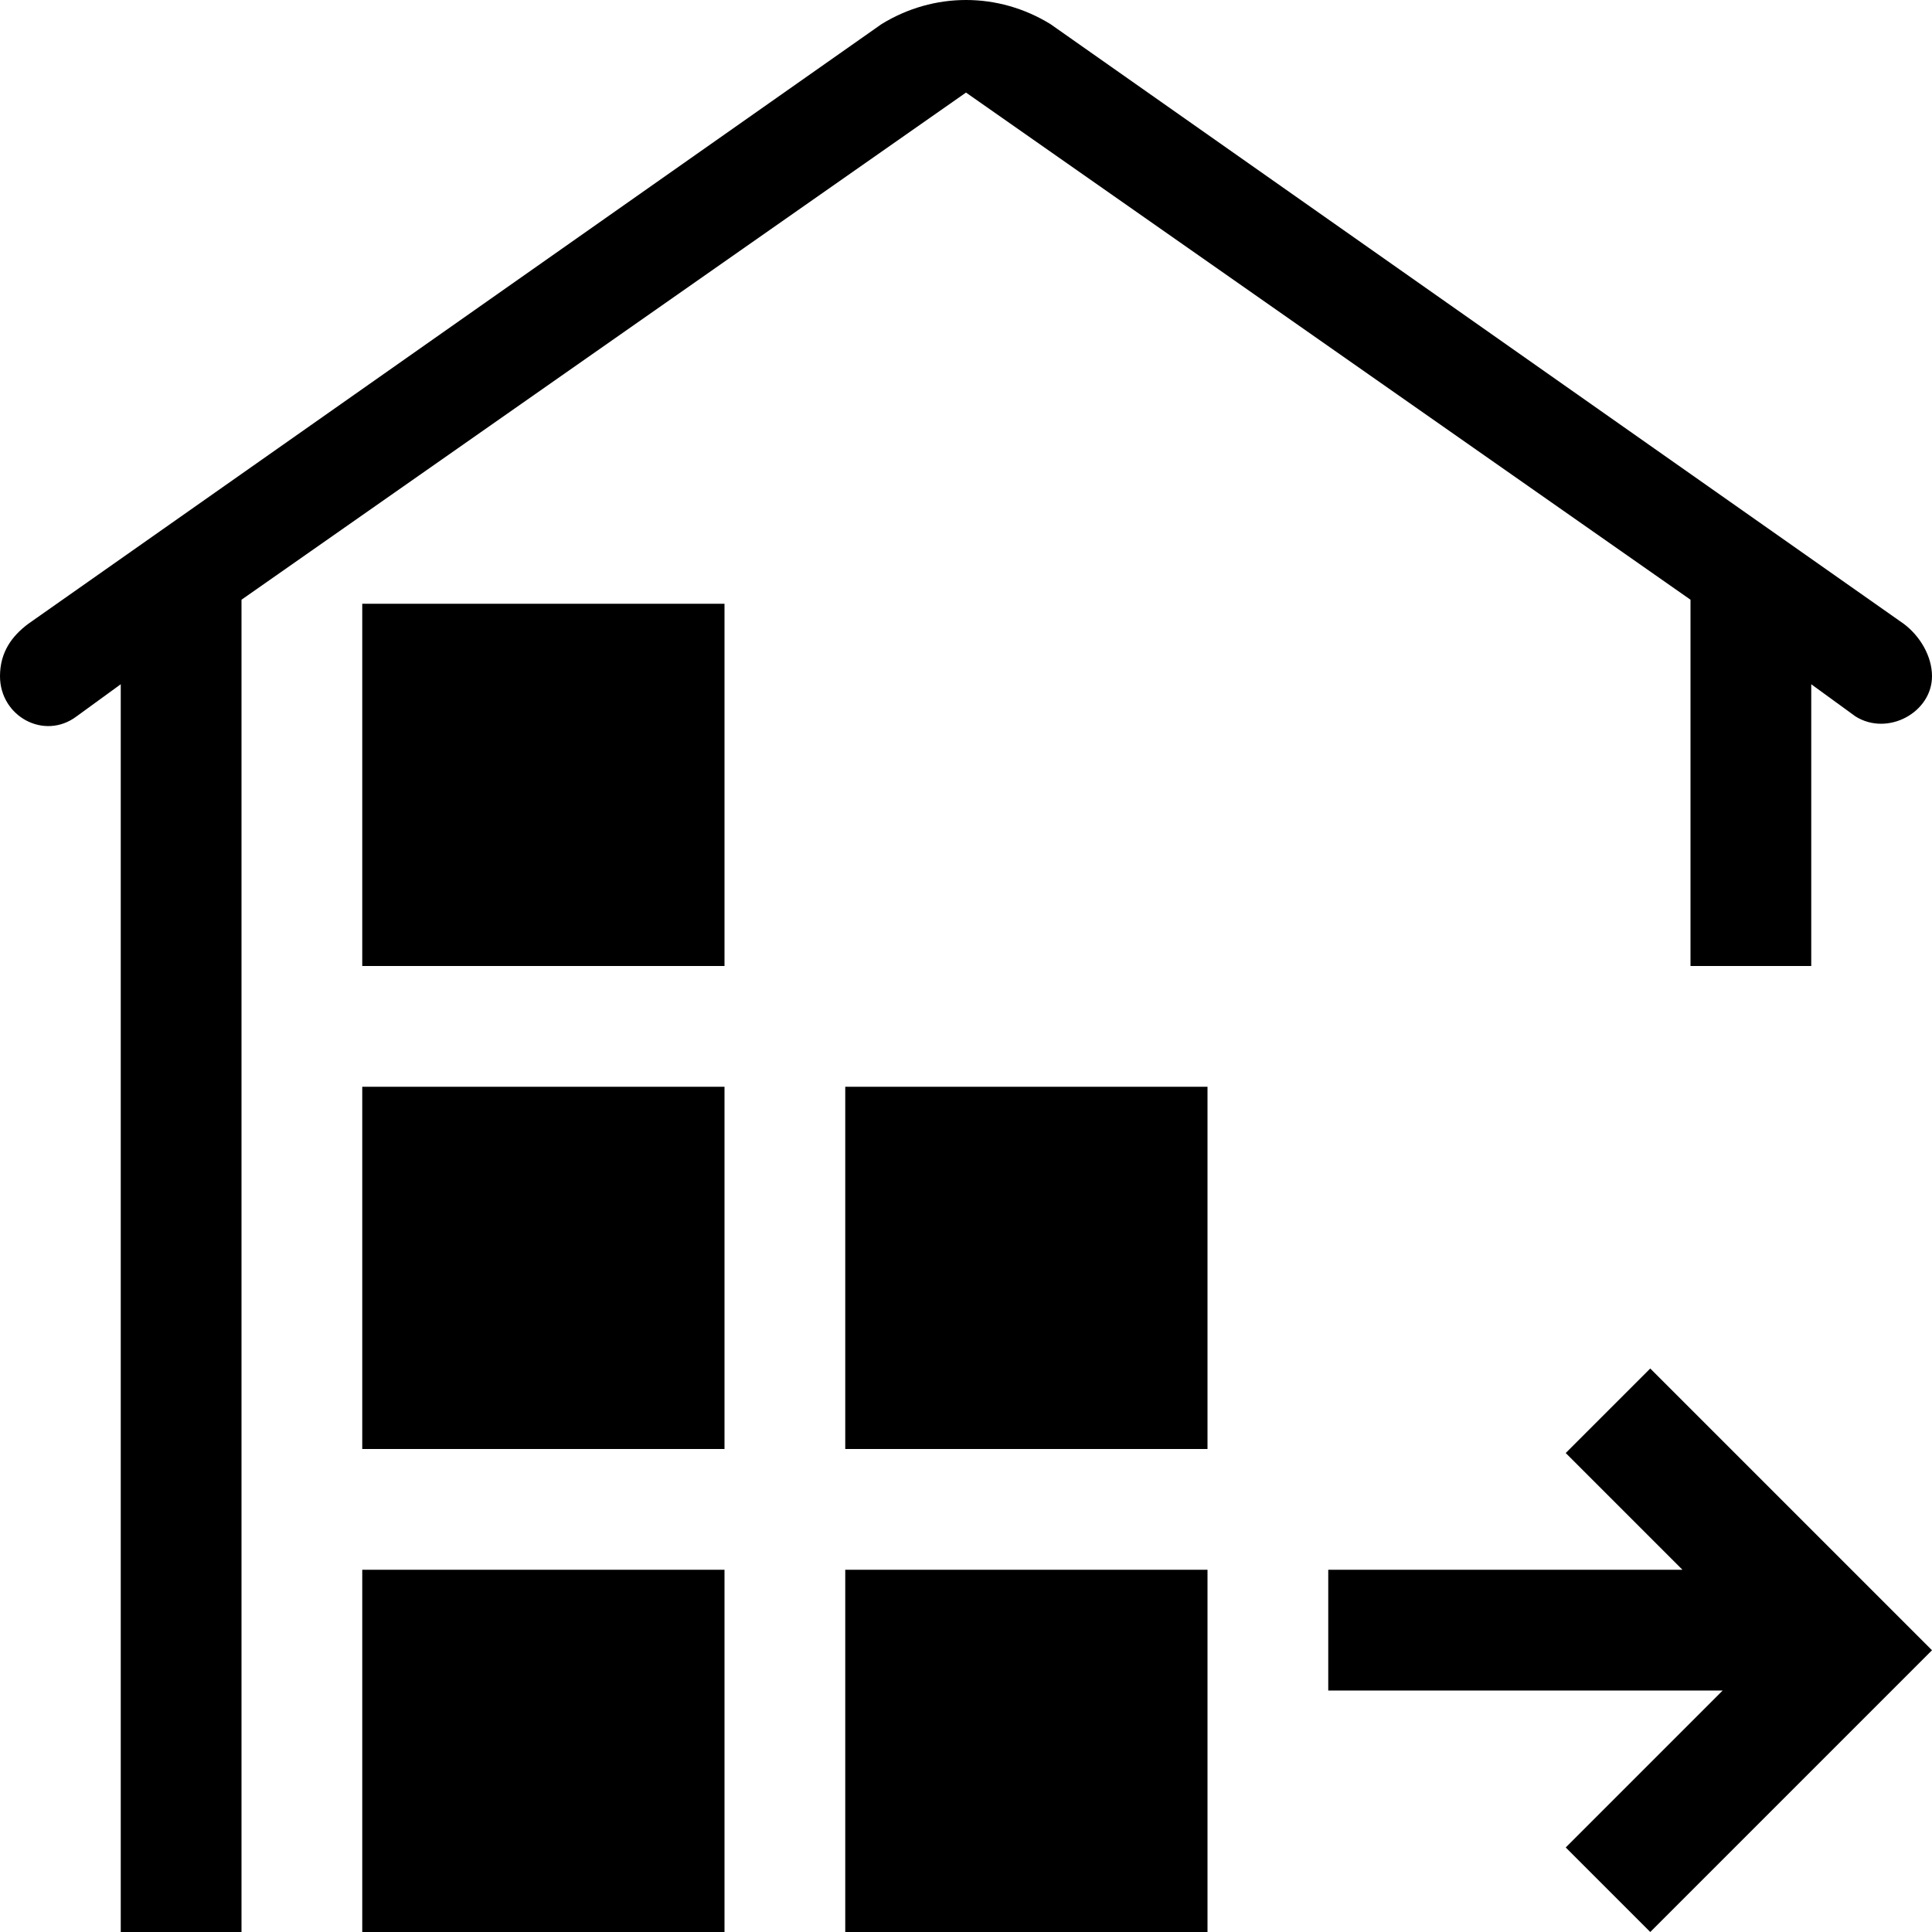 <?xml version="1.0" standalone="no"?><!DOCTYPE svg PUBLIC "-//W3C//DTD SVG 1.1//EN" "http://www.w3.org/Graphics/SVG/1.1/DTD/svg11.dtd"><svg class="icon" width="200px" height="200.00px" viewBox="0 0 1024 1024" version="1.1" xmlns="http://www.w3.org/2000/svg"><path fill="#000000" d="M1024 874.667l-149.333 149.333-44.8-44.8 83.2-83.2H704v-64h187.733l-61.867-61.867L874.667 725.333zM512 49.067l384 268.8V512h64v-149.333l23.467 17.067c17.067 10.667 40.533-2.133 40.533-21.333 0-10.667-6.4-21.333-14.933-27.733L556.8 12.8c-27.733-17.067-61.867-17.067-89.6 0L14.933 330.667c-8.533 6.4-14.933 14.933-14.933 27.733 0 21.333 23.467 34.133 40.533 21.333L64 362.667v661.333h64V317.867L512 49.067zM192 576h192v192H192zM192 320h192v192H192zM192 832h192v192H192zM448 576h192v192h-192zM448 832h192v192h-192z" /></svg>
